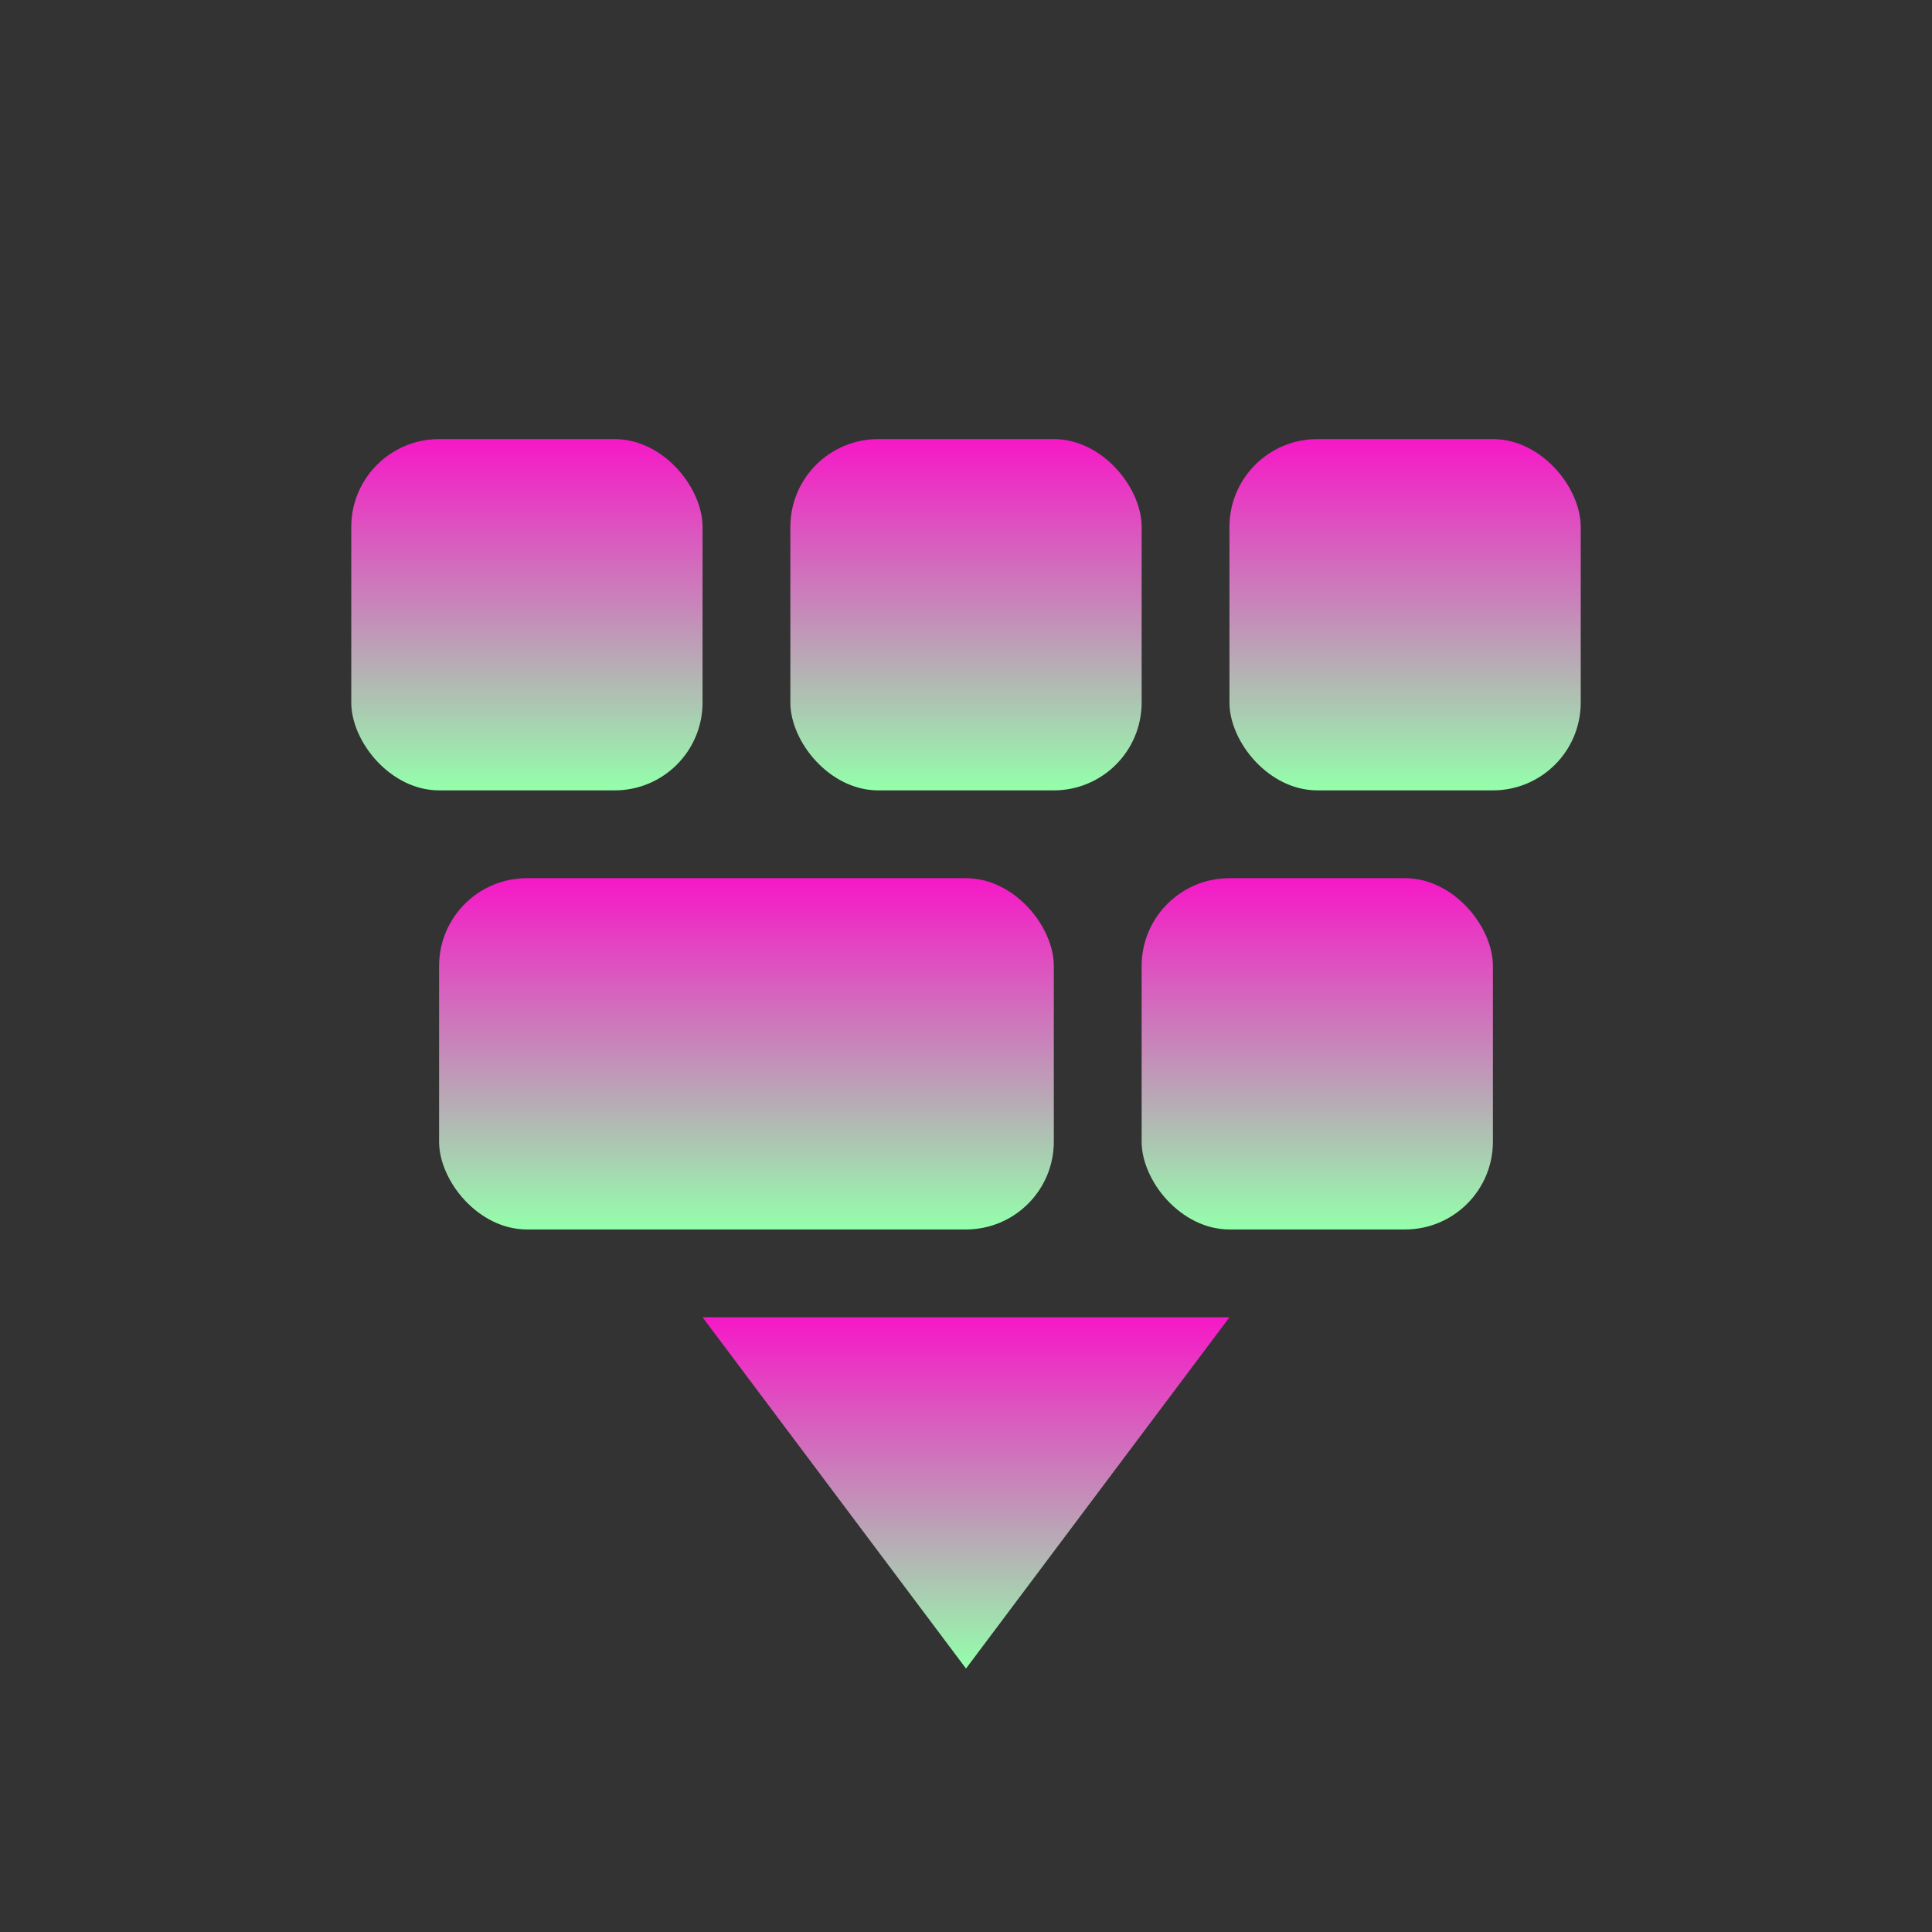<svg xmlns="http://www.w3.org/2000/svg" width="22" height="22" version="1.1">
 <rect width="100%" height="100%" fill="#333333" stroke="none"/>
 <defs>
  <style id="current-color-scheme" type="text/css">
    .ColorScheme-Text { color: #d3dae3; } .ColorScheme-Highlight { color:#5294e2; }
  </style>
  <linearGradient id="90ssummer" x1="0%" x2="0%" y1="0%" y2="100%">
    <stop offset="0%" style="stop-color:#f618c7; stop-opacity:1"/>
    <stop offset="100%" style="stop-color:#94ffab; stop-opacity:1"/>
    <stop offset="0%" style="stop-color:#fbfd54; stop-opacity:1"/>
    <stop offset="100%" style="stop-color:#0f83ae; stop-opacity:1"/>
  </linearGradient>
 </defs>
 <g transform="translate(3,-3)">
  <path fill="url(#90ssummer)" class="ColorScheme-Text" d="M 5,18 8,22 11,18 Z"/>
 <rect fill="url(#90ssummer)" class="ColorScheme-Text" width="4" height="4" x="1" y="8" rx="1" ry="1"/>
 <rect fill="url(#90ssummer)" class="ColorScheme-Text" width="4" height="4" x="6" y="8" rx="1" ry="1"/>
 <rect fill="url(#90ssummer)" class="ColorScheme-Text" width="4" height="4" x="11" y="8" rx="1" ry="1"/>
 <rect fill="url(#90ssummer)" class="ColorScheme-Text" width="4" height="4" x="10" y="13" rx="1" ry="1"/>
 <rect fill="url(#90ssummer)" class="ColorScheme-Text" width="7" height="4" x="2" y="13" rx="1" ry="1"/>
 </g>
</svg>
